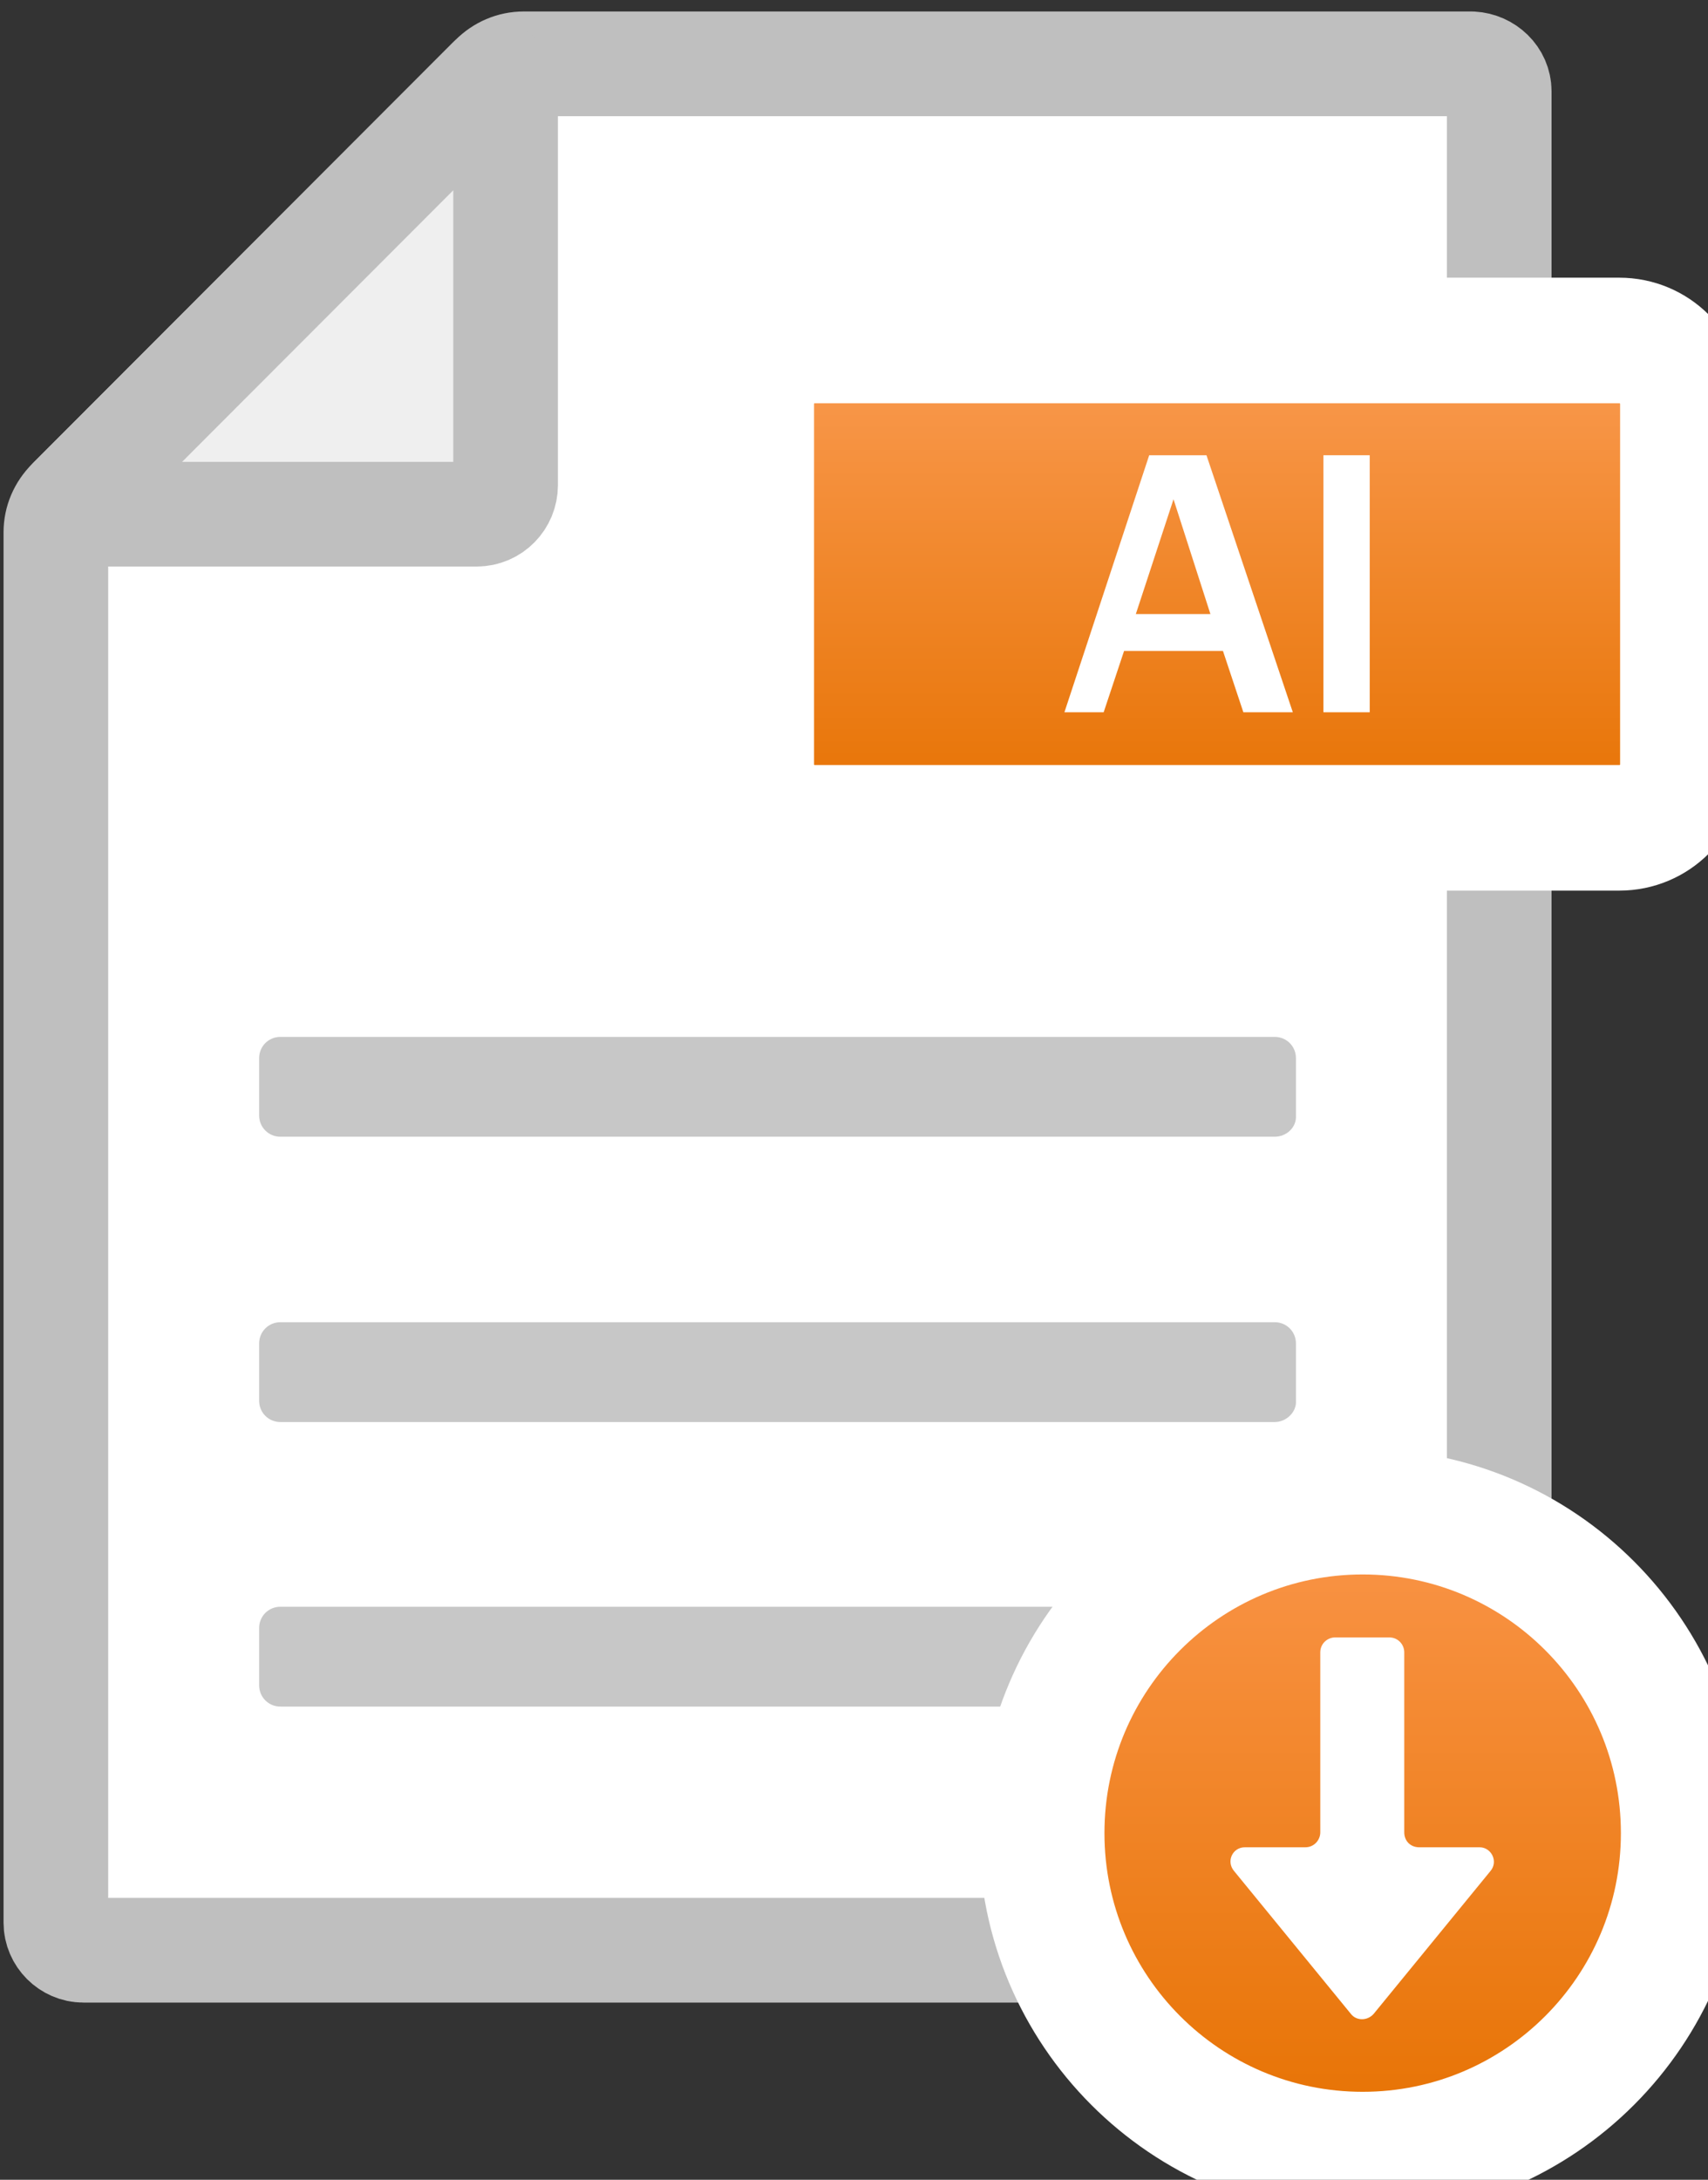 <svg width="87" height="111" viewBox="0 0 87 111" fill="none" xmlns="http://www.w3.org/2000/svg">
<rect x="0" y="0" width="87" height="111" fill="#333333" stroke="none"/>
<path d="M76.366 4.65V97.911C76.366 98.672 75.726 99.312 74.967 99.312H4.245C3.486 99.312 2.846 98.672 2.846 97.911V27.105C2.846 26.505 3.086 25.944 3.526 25.504L25.074 3.93C25.514 3.49 26.073 3.25 26.673 3.25H74.967C75.726 3.29 76.366 3.89 76.366 4.65Z" fill="white" stroke="#BFBFBF" stroke-width="5.33" stroke-miterlimit="10" stroke-linecap="round" stroke-linejoin="round"/>
<path d="M82.482 17.339H41.505C39.706 17.339 38.267 18.78 38.267 20.581V38.913C38.267 40.714 39.706 42.155 41.505 42.155H82.482C84.281 42.155 85.721 40.714 85.721 38.913V20.581C85.721 18.78 84.281 17.339 82.482 17.339Z" fill="url(#paint0_linear)" stroke="white" stroke-width="6.396" stroke-miterlimit="10"/>
<path d="M64.932 57.885H14.28C13.68 57.885 13.2 57.405 13.2 56.804V53.882C13.2 53.282 13.68 52.802 14.28 52.802H64.932C65.532 52.802 66.011 53.282 66.011 53.882V56.804C66.052 57.405 65.532 57.885 64.932 57.885Z" fill="#C7C7C7"/>
<path d="M64.932 72.414H14.28C13.68 72.414 13.2 71.934 13.2 71.334V68.412C13.2 67.811 13.68 67.331 14.28 67.331H64.932C65.532 67.331 66.011 67.811 66.011 68.412V71.334C66.052 71.894 65.532 72.414 64.932 72.414Z" fill="#C7C7C7"/>
<path d="M64.932 86.904H14.28C13.68 86.904 13.2 86.424 13.2 85.823V82.901C13.2 82.301 13.68 81.821 14.28 81.821H64.932C65.532 81.821 66.011 82.301 66.011 82.901V85.823C66.052 86.424 65.532 86.904 64.932 86.904Z" fill="#C7C7C7"/>
<path d="M25.754 4.33V24.704C25.754 25.504 25.114 26.185 24.274 26.185H3.926C3.526 26.185 3.326 25.704 3.606 25.424L24.954 4.05C25.274 3.77 25.754 3.93 25.754 4.33Z" fill="#EFEFEF" stroke="#BFBFBF" stroke-width="5.33" stroke-miterlimit="10" stroke-linecap="round" stroke-linejoin="round"/>
<path d="M65.852 36.271H63.333L62.294 33.149H57.256L56.217 36.271H54.218L58.536 23.183H61.454L65.852 36.271ZM61.654 31.268L59.775 25.424L57.856 31.268H61.654Z" fill="white"/>
<path d="M69.769 36.271H67.411V23.183H69.769V36.271Z" fill="white"/>
<path d="M69.41 109.719C78.44 109.719 85.761 102.39 85.761 93.349C85.761 84.307 78.44 76.978 69.41 76.978C60.379 76.978 53.059 84.307 53.059 93.349C53.059 102.39 60.379 109.719 69.41 109.719Z" fill="url(#paint1_linear)" stroke="white" stroke-width="6.396" stroke-miterlimit="10"/>
<path d="M71.528 93.308V84.142C71.528 83.742 71.209 83.382 70.769 83.382H68.01C67.611 83.382 67.251 83.702 67.251 84.142V93.308C67.251 93.709 66.931 94.069 66.491 94.069H63.413C62.773 94.069 62.453 94.789 62.853 95.27L68.81 102.554C69.09 102.915 69.65 102.915 69.969 102.554L75.926 95.27C76.326 94.789 75.966 94.069 75.366 94.069H72.288C71.848 94.069 71.528 93.749 71.528 93.308Z" fill="white"/>
<defs>
<linearGradient id="paint0_linear" x1="62.008" y1="17.321" x2="62.008" y2="42.142" gradientUnits="userSpaceOnUse">
<stop stop-color="#FA9B52"/>
<stop offset="1" stop-color="#E67100"/>
</linearGradient>
<linearGradient id="paint1_linear" x1="69.395" y1="76.996" x2="69.395" y2="109.711" gradientUnits="userSpaceOnUse">
<stop stop-color="#FA9549"/>
<stop offset="1" stop-color="#E67100"/>
</linearGradient>
</defs>
</svg>
